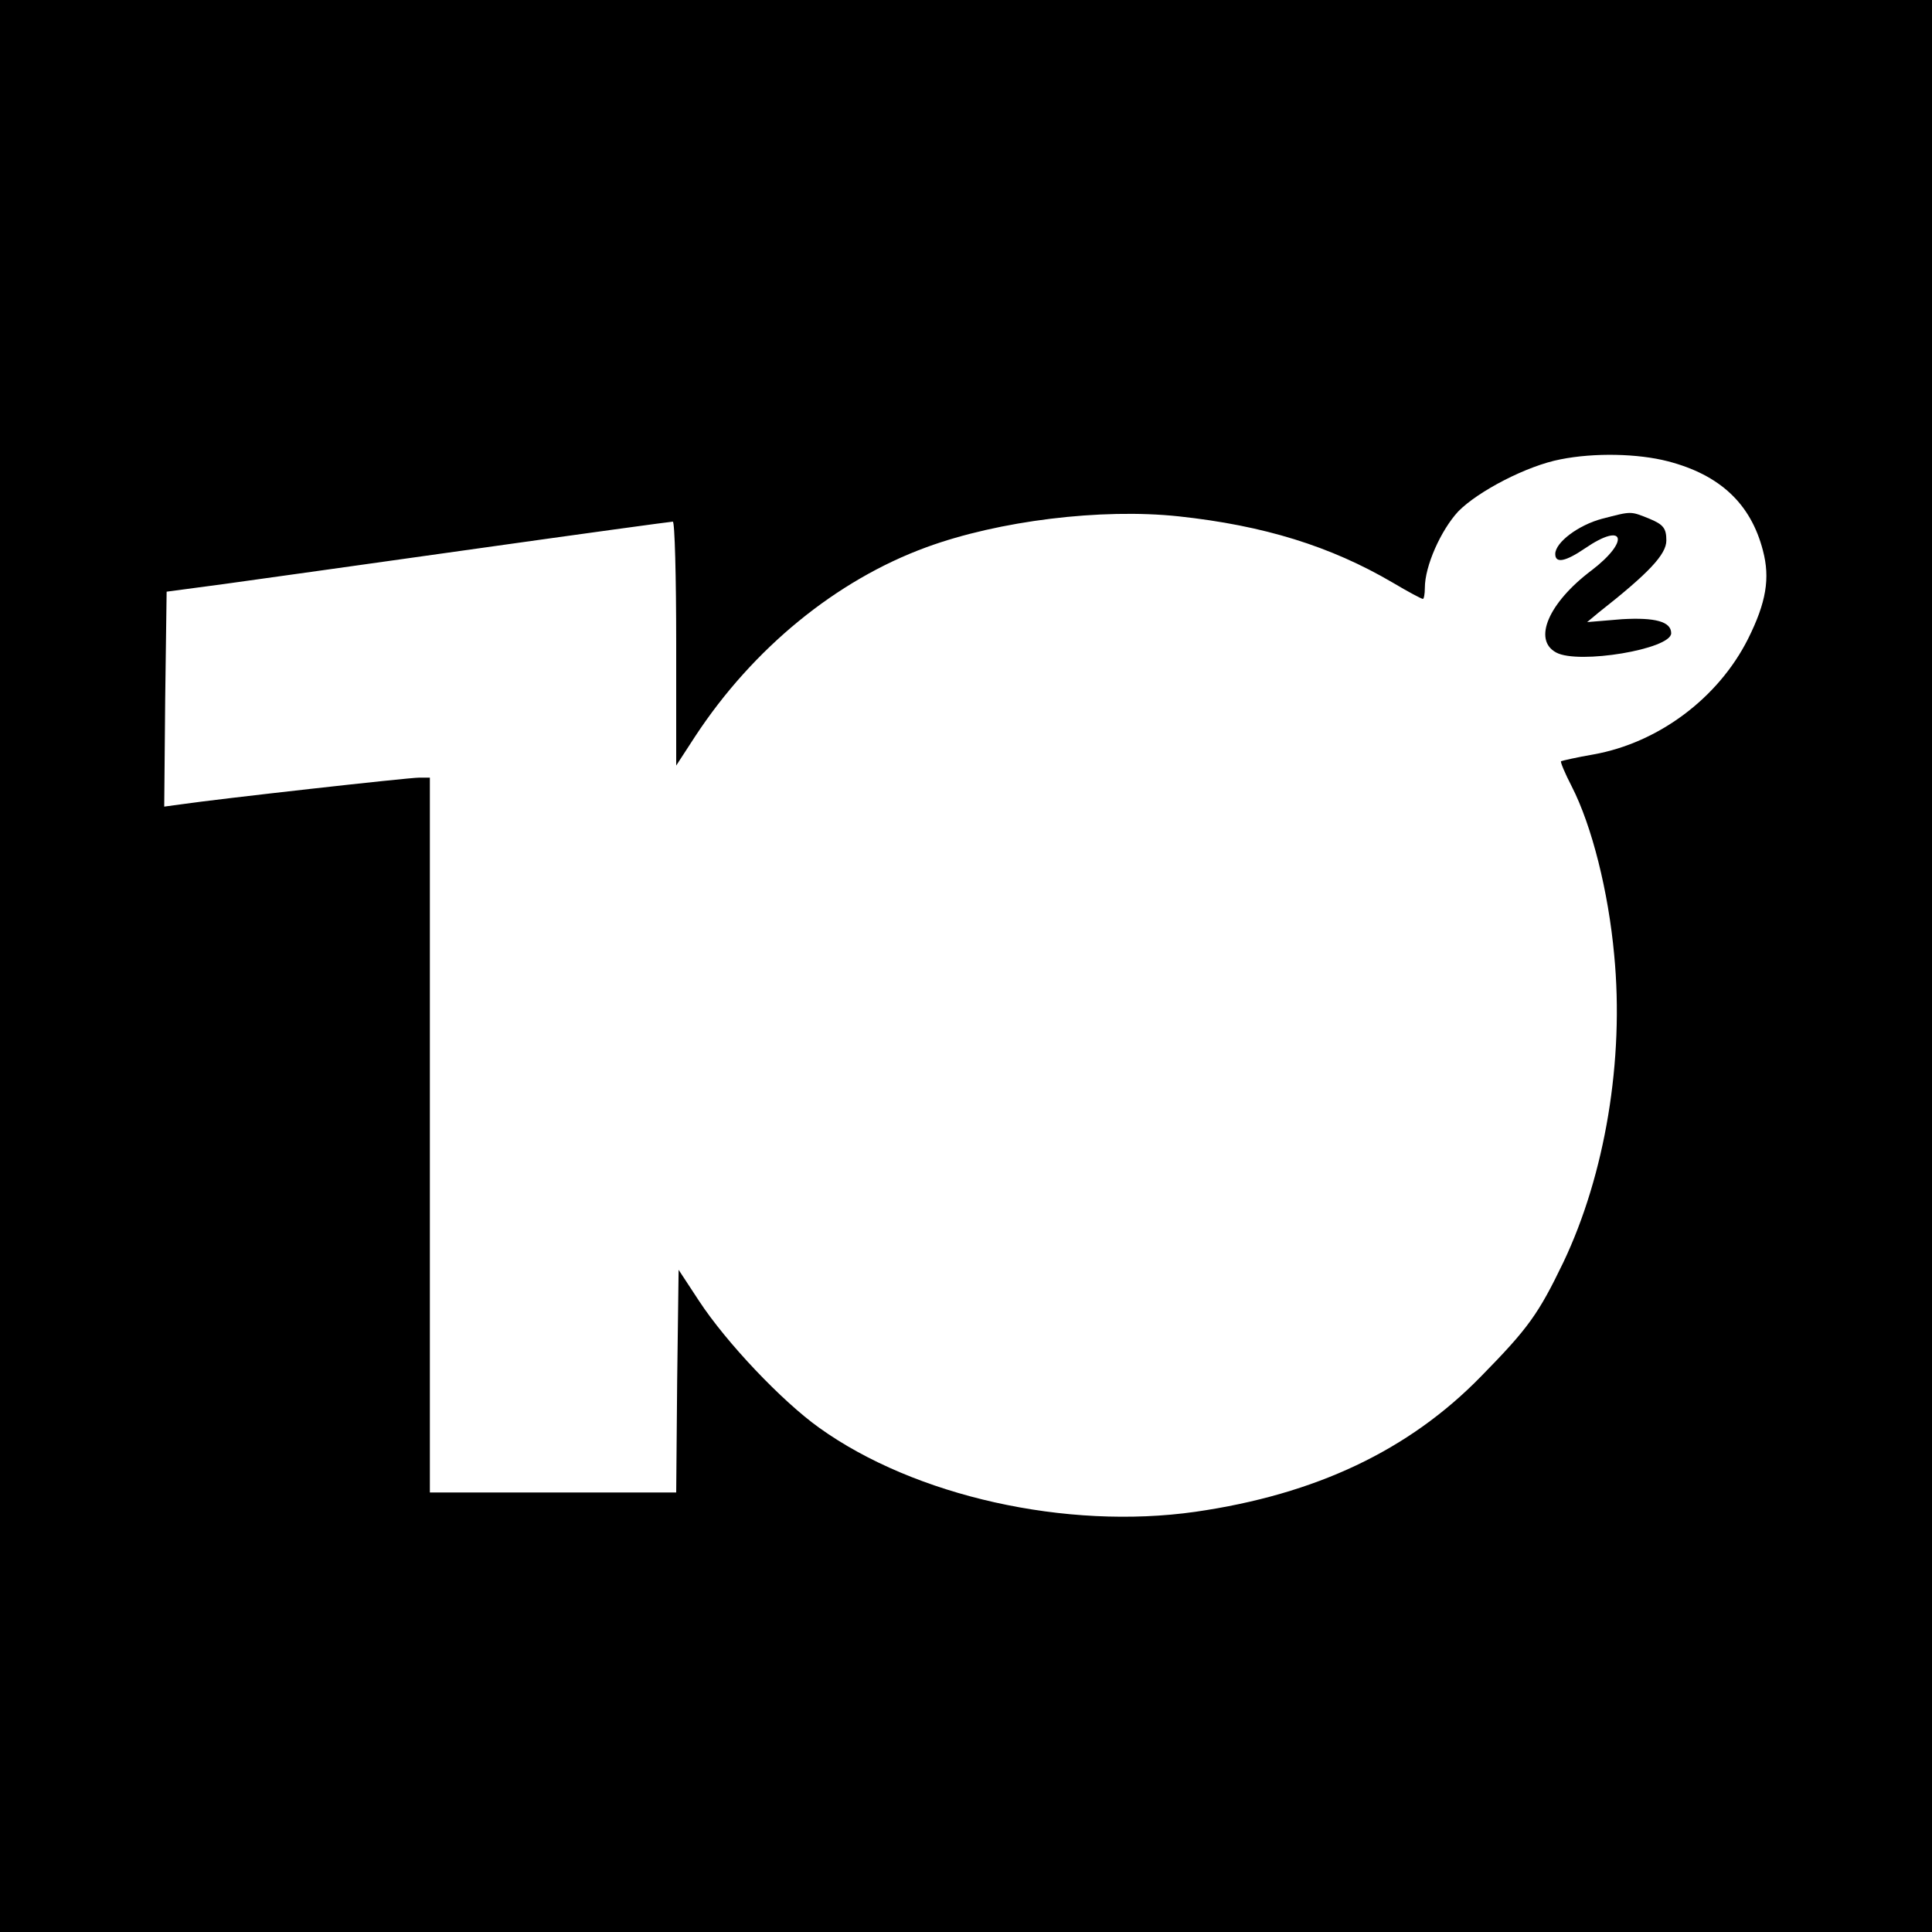 <?xml version="1.0" standalone="no"?>
<!DOCTYPE svg PUBLIC "-//W3C//DTD SVG 20010904//EN"
 "http://www.w3.org/TR/2001/REC-SVG-20010904/DTD/svg10.dtd">
<svg version="1.0" xmlns="http://www.w3.org/2000/svg"
 width="400pt" height="400pt" viewBox="0 0 400 400"
 preserveAspectRatio="xMidYMid meet">
<g transform="translate(0,400) scale(0.1,-0.1)"
fill="#000000" stroke="none">
<path d="M0 2000 l0 -2000 2000 0 2000 0 0 2000 0 2000 -2000 0 -2000 0 0
-2000z m3453 1045 c108 -28 172 -88 197 -185 15 -57 7 -107 -31 -183 -62 -123
-186 -215 -320 -239 -35 -6 -65 -13 -67 -14 -2 -1 8 -25 22 -52 42 -82 76
-218 88 -349 21 -218 -19 -455 -105 -636 -52 -108 -73 -137 -170 -236 -150
-154 -343 -245 -592 -281 -267 -38 -581 32 -779 174 -77 55 -192 176 -249 263
l-42 64 -3 -230 -2 -231 -255 0 -255 0 0 740 0 740 -22 0 c-23 0 -416 -44
-491 -55 l-37 -5 2 222 3 223 120 16 c66 9 300 42 521 73 220 31 403 56 407
56 4 0 7 -114 7 -252 l0 -253 39 60 c120 183 293 324 479 392 150 55 362 81
522 64 177 -19 315 -62 443 -137 32 -19 60 -34 63 -34 2 0 4 10 4 23 0 45 33
119 69 158 41 42 143 95 212 108 70 14 160 12 222 -4z"/>
<path d="M3317 2926 c-49 -13 -97 -49 -97 -73 0 -20 21 -16 62 12 82 56 93 15
13 -46 -89 -67 -122 -144 -73 -170 46 -25 238 7 238 40 0 24 -33 33 -102 29
l-72 -6 24 20 c103 81 140 120 140 149 0 25 -6 33 -35 45 -40 16 -36 16 -98 0z"/>
</g>
</svg>
